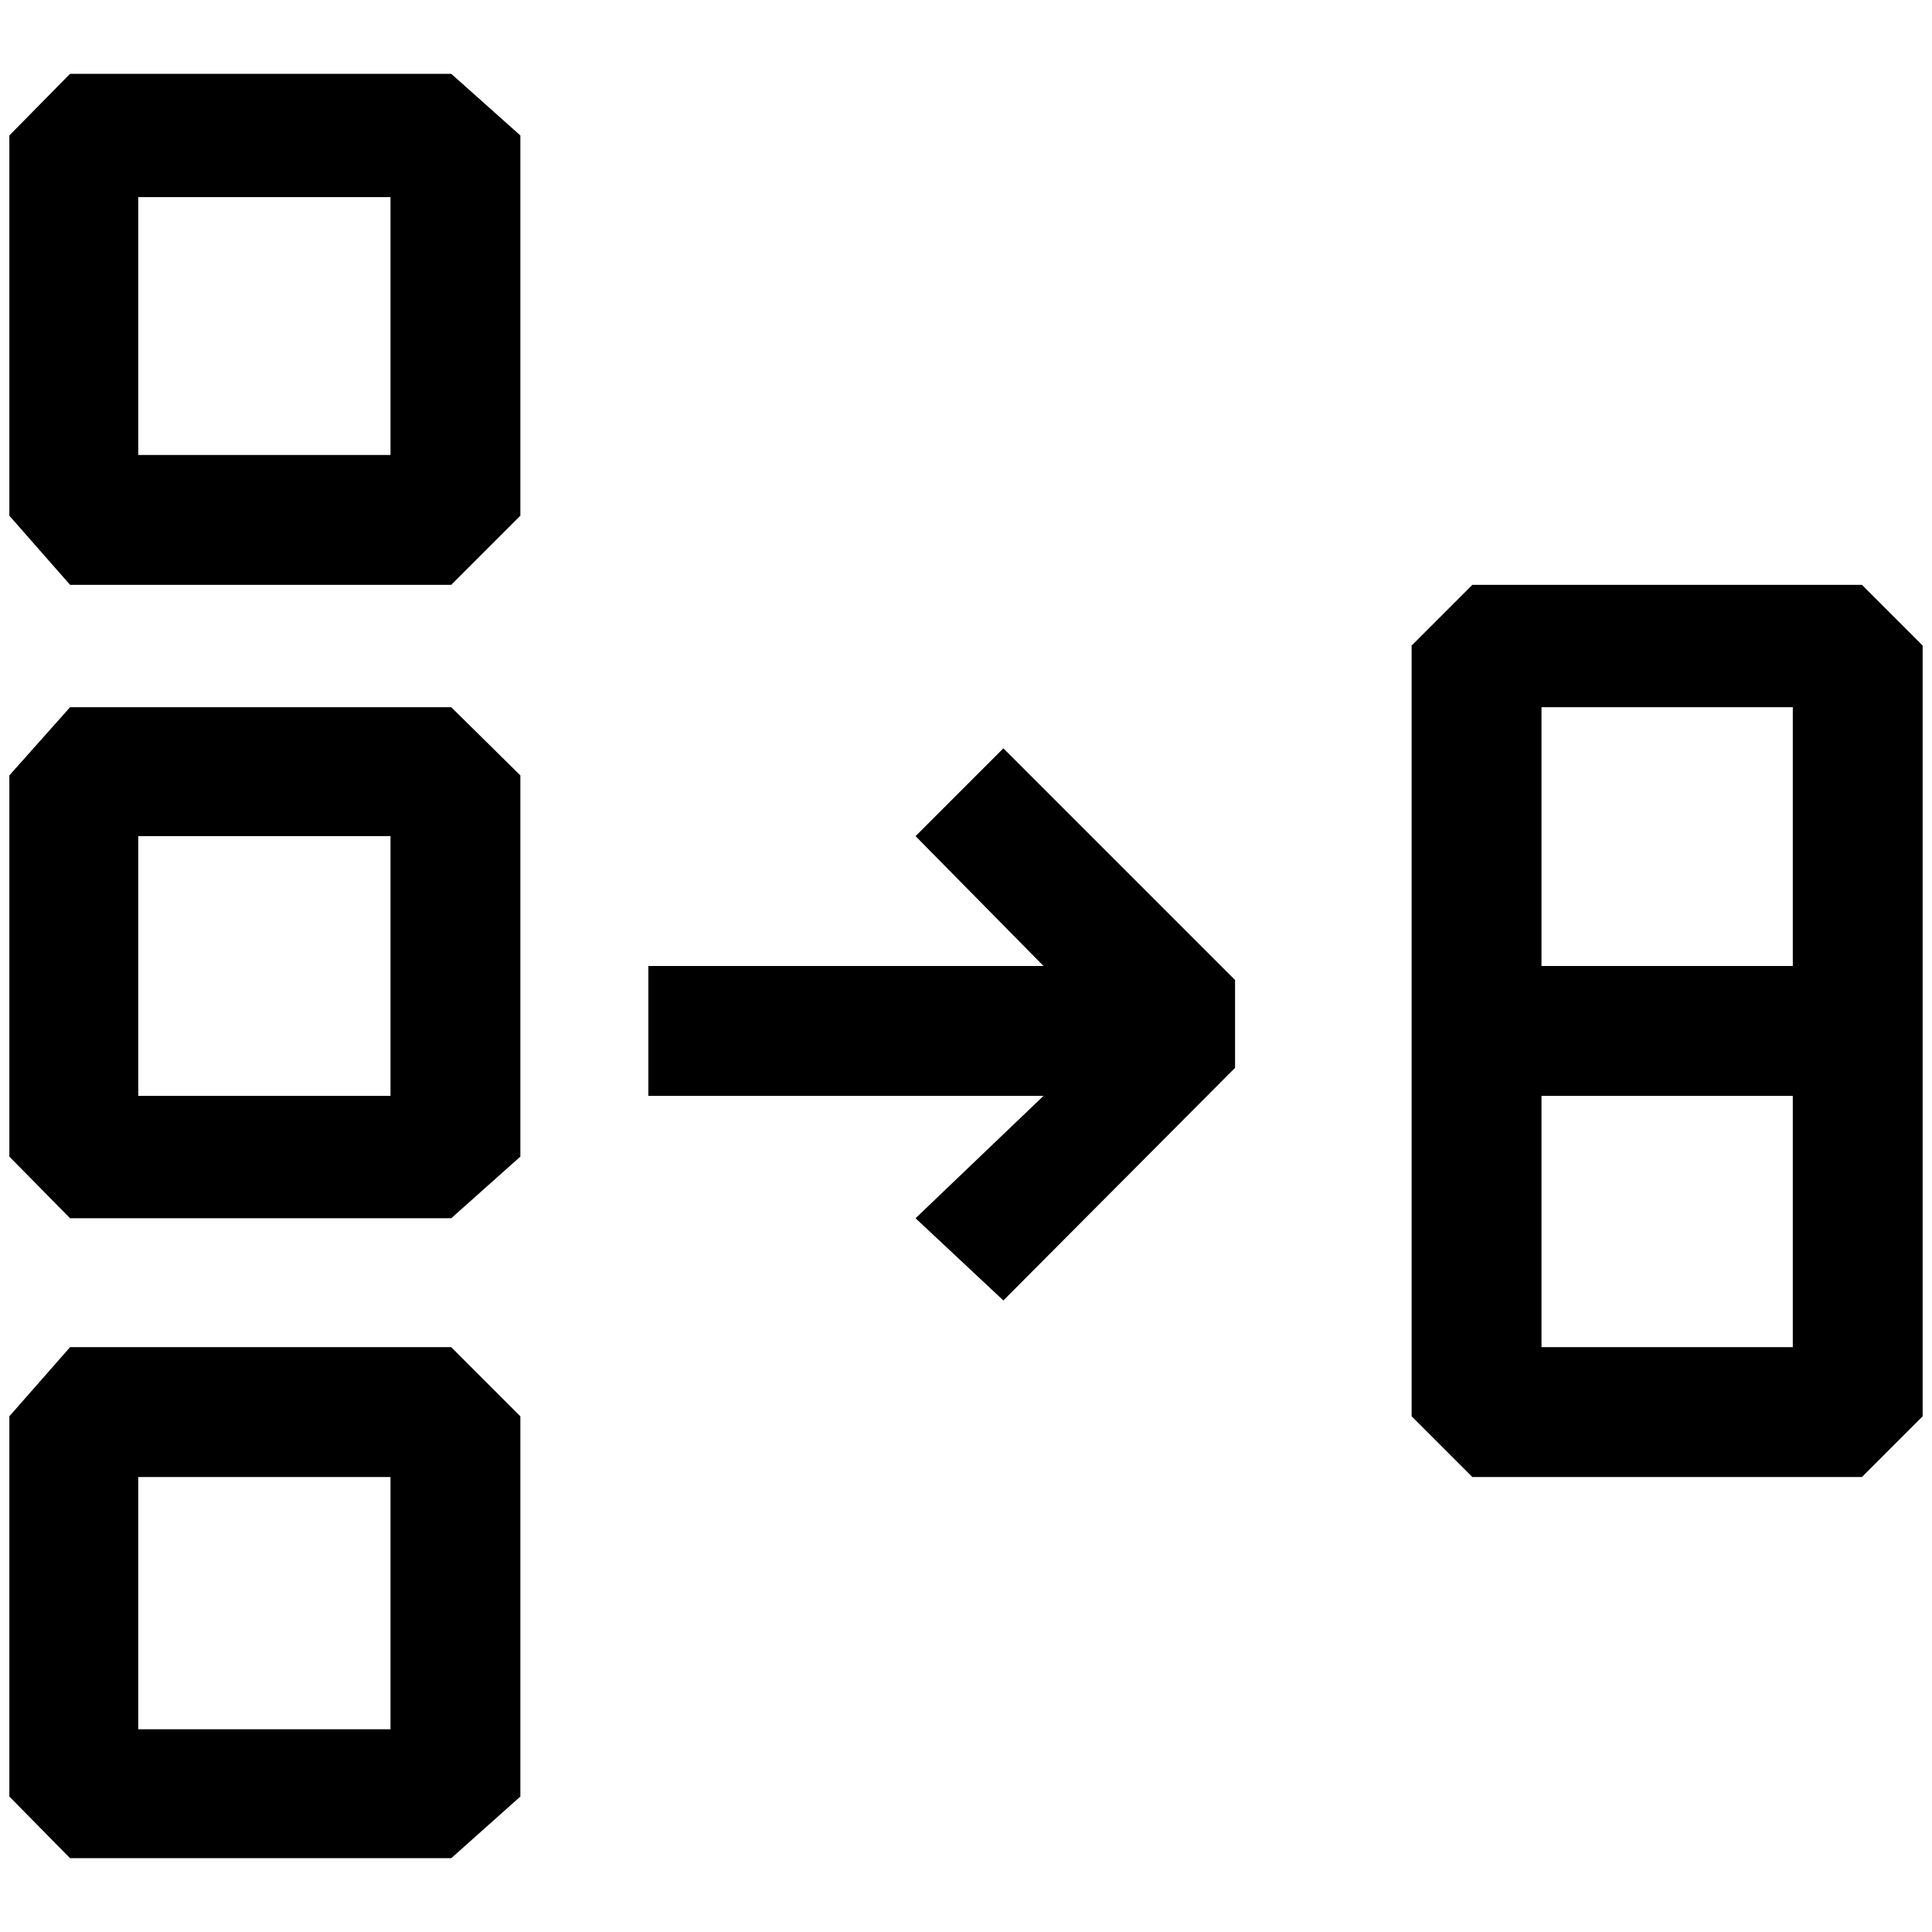 <?xml version="1.0" standalone="no"?>
<!DOCTYPE svg PUBLIC "-//W3C//DTD SVG 1.1//EN" "http://www.w3.org/Graphics/SVG/1.1/DTD/svg11.dtd" >
<svg xmlns="http://www.w3.org/2000/svg" xmlns:xlink="http://www.w3.org/1999/xlink" version="1.1" width="2048" height="2048" viewBox="-10 0 2068 2048">
   <path fill="currentColor"
d="M65 69l-65 66v407l65 74h408l74 -74v-407l-74 -66h-408zM138 477v-276h270v276h-270zM65 747l-65 73v408l65 66h408l74 -66v-408l-74 -73h-408zM138 1163v-278h270v278h-270zM0 1506l65 -74h408l74 74v407l-74 66h-408l-65 -66v-407zM138 1571v270h270v-270h-270z
M1566 616l-65 65v825l65 65h417l65 -65v-825l-65 -65h-417zM1909 1024h-269v-277h269v277zM1909 1432h-269v-269h269v269zM1107 1024h-423v139h423l-137 131l94 88l248 -249v-94l-248 -248l-94 94z" />
</svg>
